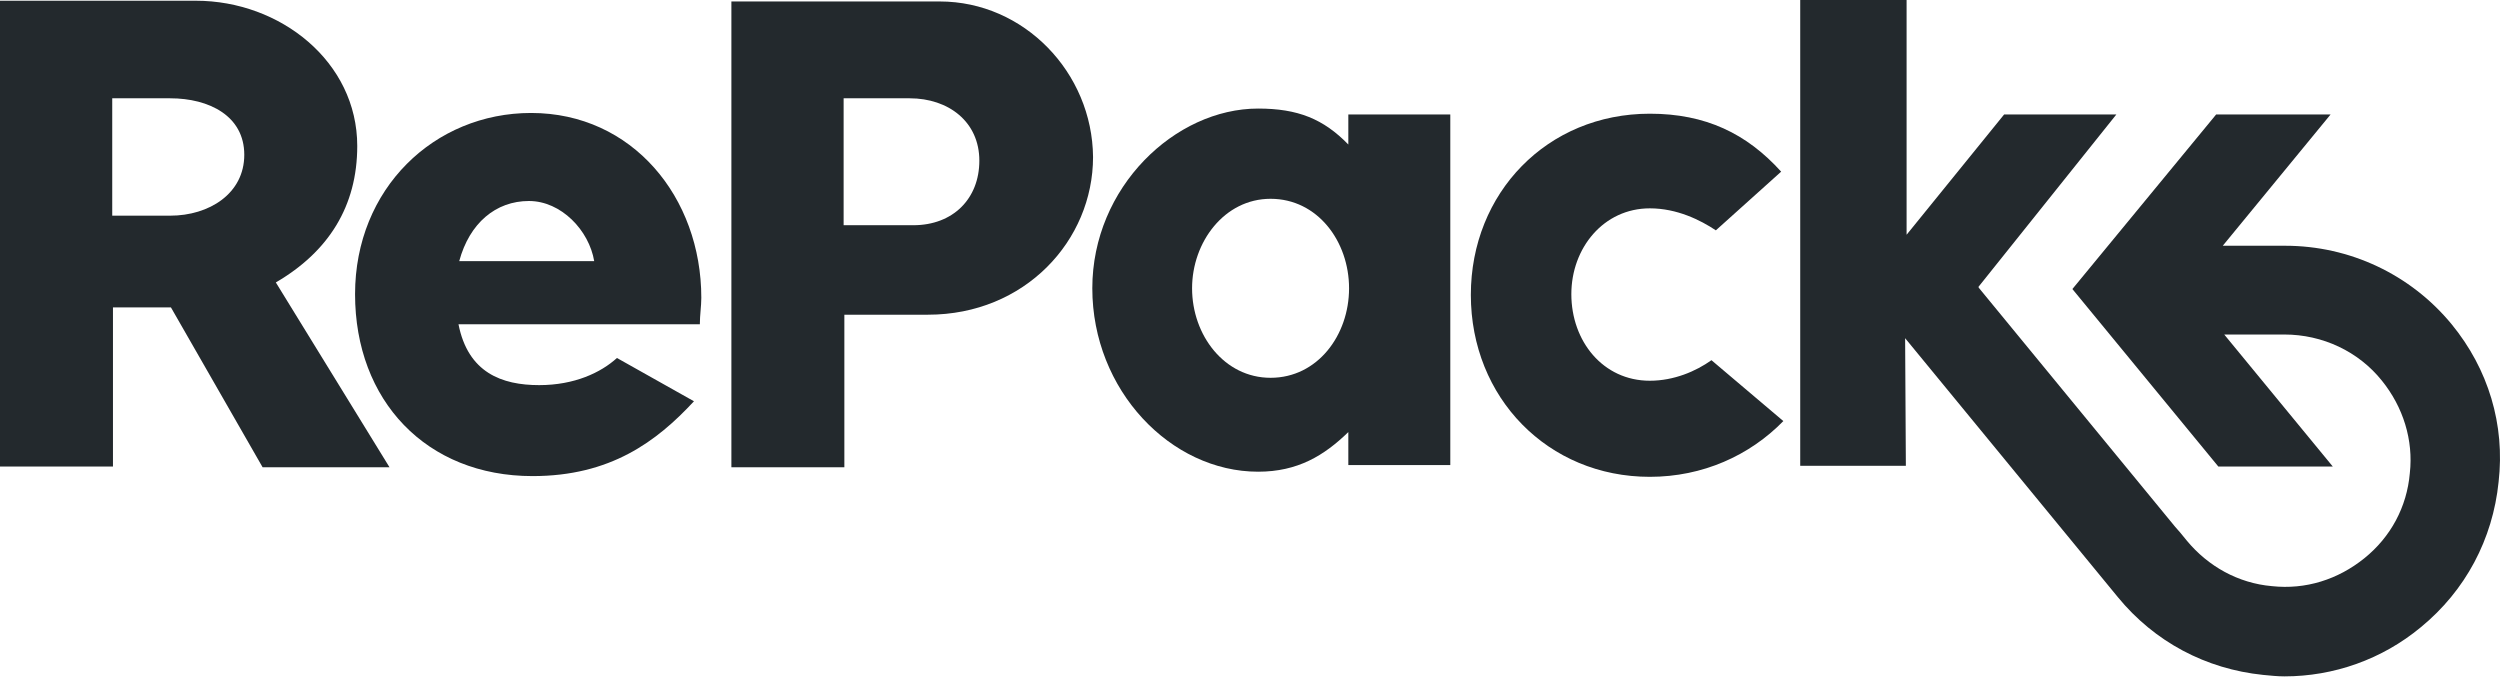 <svg width="160" height="44" viewBox="0 0 160 44" fill="none" xmlns="http://www.w3.org/2000/svg">
<path d="M109.815 14.742C108.829 14.085 107.327 13.334 105.59 13.334C102.632 13.334 100.566 15.869 100.566 18.827C100.566 21.831 102.585 24.367 105.59 24.367C107.139 24.367 108.547 23.756 109.533 23.052L114.134 26.949C111.975 29.156 108.97 30.517 105.59 30.517C99.064 30.517 94.134 25.447 94.134 18.874C94.134 12.348 99.017 7.277 105.59 7.277C109.158 7.277 111.787 8.545 113.994 10.986L109.815 14.742Z" fill="#23292D"/>
<path d="M60.142 0.094H46.809V29.907H54.039V20.141H59.391C65.588 20.141 69.955 15.399 69.955 10.047C69.908 4.648 65.542 0.094 60.142 0.094ZM58.452 14.414H53.992V6.291H58.218C60.706 6.291 62.678 7.794 62.678 10.282C62.678 12.723 60.987 14.414 58.452 14.414Z" fill="#23292D"/>
<path d="M86.293 7.324V9.249C84.697 7.606 83.054 6.948 80.519 6.948C75.213 6.948 69.908 11.972 69.908 18.451C69.908 24.977 74.931 30.189 80.519 30.189C83.054 30.189 84.744 29.156 86.293 27.653V29.766H92.819V7.324H86.293ZM81.317 24.179C78.359 24.179 76.293 21.456 76.293 18.451C76.293 15.493 78.359 12.723 81.317 12.723C84.321 12.723 86.34 15.446 86.34 18.451C86.34 21.456 84.321 24.179 81.317 24.179Z" fill="#23292D"/>
<path d="M156.905 20.752C154.276 17.559 150.379 15.728 146.248 15.728H142.257L149.159 7.324H141.835L132.633 18.498L141.975 29.86H149.3L142.351 21.409H146.201C148.642 21.409 150.943 22.489 152.445 24.367C153.807 26.057 154.464 28.17 154.229 30.282C154.042 32.442 153.009 34.367 151.318 35.729C149.628 37.09 147.562 37.747 145.403 37.513C143.243 37.325 141.318 36.245 139.957 34.602L139.534 34.085L139.205 33.71L126.67 18.451C126.67 18.451 126.623 18.404 126.623 18.357L135.449 7.324H128.266L122.022 15.024V0H115.214V29.813H121.975L121.928 21.644L135.543 38.217C137.891 41.081 141.177 42.818 144.839 43.194C145.309 43.24 145.778 43.288 146.201 43.288C149.347 43.288 152.445 42.208 154.934 40.142C157.797 37.794 159.535 34.508 159.91 30.846C160.333 27.184 159.253 23.616 156.905 20.752Z" fill="#23292D"/>
<path d="M17.653 18.076C21.033 16.104 22.864 13.193 22.864 9.343C22.864 3.944 17.935 0.047 12.536 0.047H0V29.86H7.23V19.672H10.939L16.808 29.907H24.93L17.653 18.076ZM10.892 13.803H7.183V6.291H10.892C13.381 6.291 15.634 7.418 15.634 9.906C15.634 12.395 13.381 13.803 10.892 13.803Z" fill="#23292D"/>
<path d="M44.884 19.061C44.884 12.629 40.471 7.23 33.992 7.23C27.794 7.23 22.724 12.066 22.724 18.827C22.724 25.634 27.278 30.47 34.085 30.47C39.062 30.47 42.02 28.264 44.414 25.681L39.485 22.911C38.452 23.85 36.761 24.648 34.508 24.648C32.114 24.648 29.954 23.85 29.343 20.752H44.79C44.79 20.188 44.884 19.578 44.884 19.061ZM29.39 16.714C30.048 14.273 31.738 12.864 33.851 12.864C35.916 12.864 37.7 14.742 38.029 16.714H29.39Z" fill="#23292D"/>
</svg>
